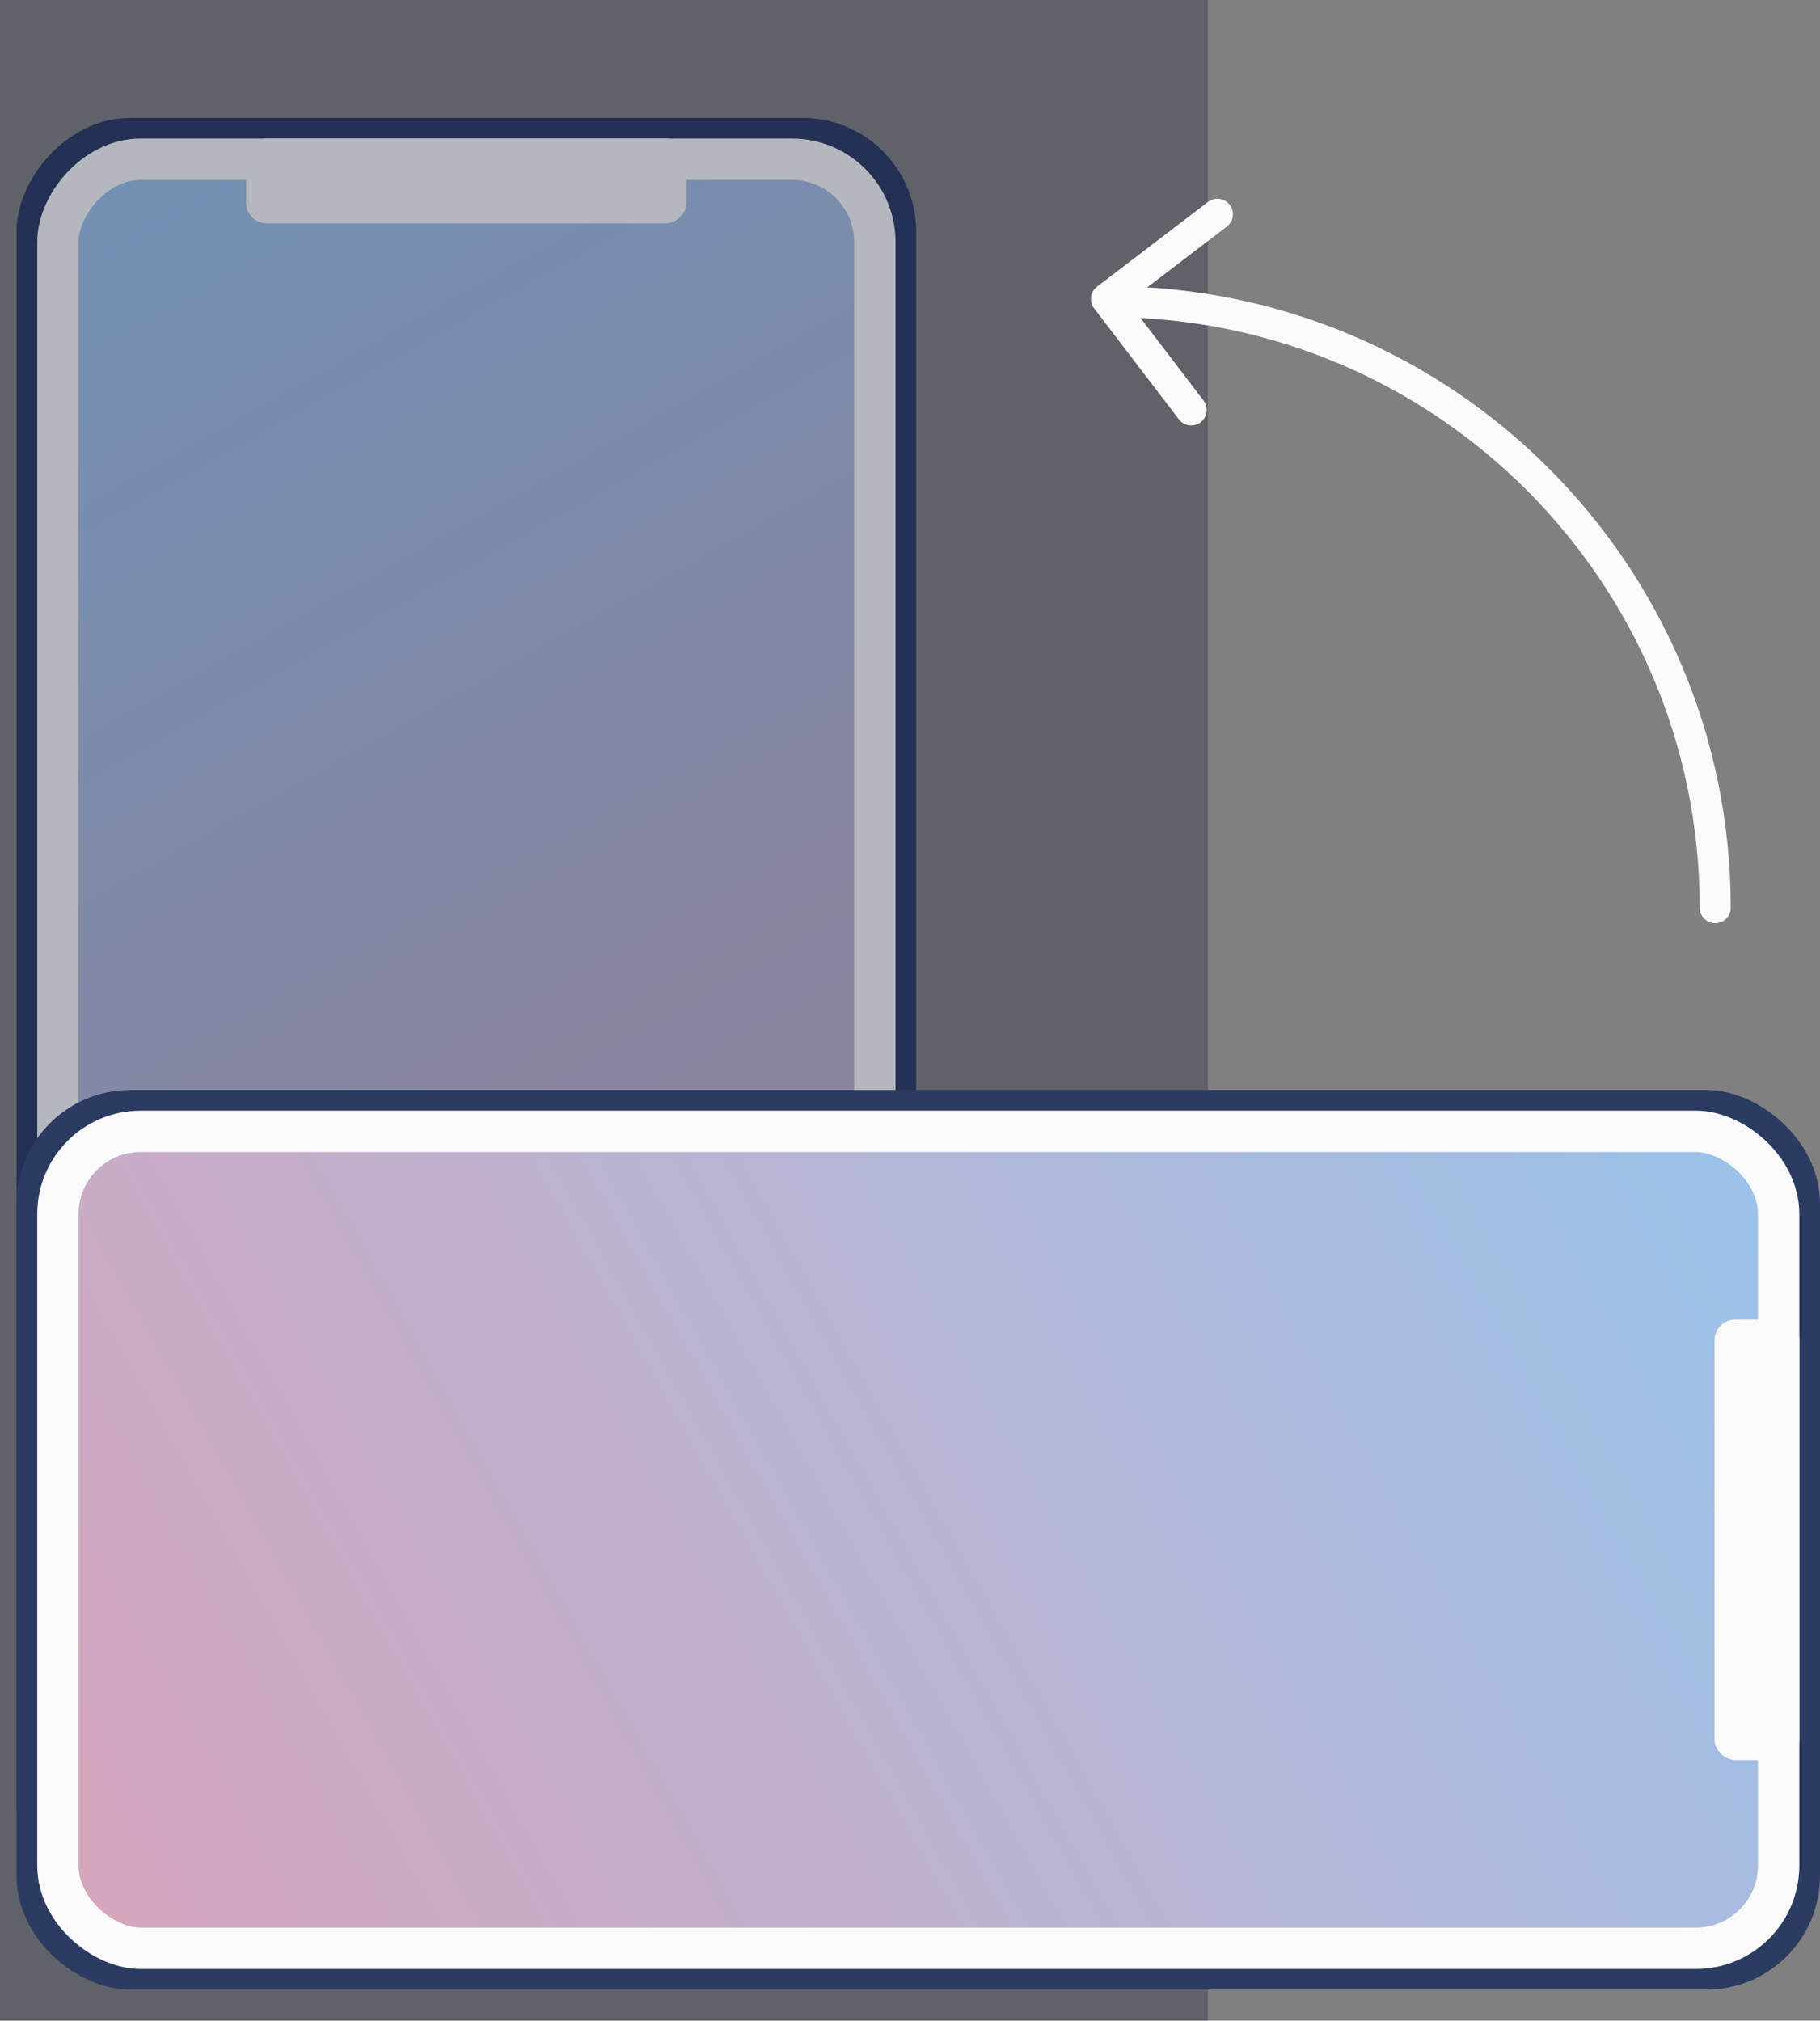 <svg width="880" height="977" viewBox="0 0 880 977" fill="none" xmlns="http://www.w3.org/2000/svg">
<rect x="0" y="0" width="880" height="977" fill="#808080" stroke="none"/>
<rect x="10" y="-10" width="415" height="852" rx="45" transform="matrix(-1 0 0 1 443 77)" stroke="#2B3B62" stroke-width="20" stroke-linejoin="round"/>
<rect x="10" y="-10" width="395" height="832" rx="40" transform="matrix(-1 0 0 1 433 87)" fill="url(#paint0_linear)"/>
<rect x="10" y="-10" width="395" height="832" rx="40" transform="matrix(-1 0 0 1 433 87)" fill="white" fill-opacity="0.3"/>
<rect x="10" y="-10" width="395" height="832" rx="40" transform="matrix(-1 0 0 1 433 87)" stroke="#FAFAFA" stroke-width="20" stroke-linejoin="round"/>
<rect width="213" height="41" rx="10" transform="matrix(-1 0 0 1 332 67)" fill="#FAFAFA"/>
<rect width="977" height="584" transform="matrix(4.37114e-08 -1 -1 -4.37114e-08 584 977)" fill="#151B35" fill-opacity="0.3"/>
<rect x="10" y="10" width="415" height="852" rx="45" transform="matrix(4.37114e-08 -1 -1 -4.37114e-08 880 961.997)" stroke="#2B3B62" stroke-width="20" stroke-linejoin="round"/>
<rect x="10" y="10" width="395" height="832" rx="40" transform="matrix(4.37114e-08 -1 -1 -4.37114e-08 870 951.997)" fill="url(#paint1_linear)"/>
<rect x="10" y="10" width="395" height="832" rx="40" transform="matrix(4.37114e-08 -1 -1 -4.37114e-08 870 951.997)" fill="white" fill-opacity="0.3"/>
<rect x="10" y="10" width="395" height="832" rx="40" transform="matrix(4.37114e-08 -1 -1 -4.37114e-08 870 951.997)" stroke="#FAFAFA" stroke-width="20" stroke-linejoin="round"/>
<rect width="213" height="41" rx="10" transform="matrix(4.37114e-08 -1 -1 -4.37114e-08 870 850.997)" fill="#FAFAFA"/>
<path d="M529.039 149.11C526.526 145.818 527.156 141.112 530.448 138.598L584.095 97.631C587.387 95.117 592.094 95.748 594.608 99.04C597.122 102.332 596.491 107.039 593.199 109.553L545.513 145.967L581.928 193.654C584.441 196.946 583.811 201.652 580.519 204.166C577.227 206.68 572.52 206.049 570.006 202.757L529.039 149.11ZM549.427 154.059L534.004 151.992L535.997 137.125L551.42 139.192L549.427 154.059Z" fill="#FAFAFA"/>
<path d="M536.342 145.889C698.161 145.889 829.34 277.069 829.34 438.887" stroke="#FAFAFA" stroke-width="15" stroke-linecap="round"/>
<defs>
<linearGradient id="paint0_linear" x1="626" y1="-344" x2="-227.5" y2="1179.5" gradientUnits="userSpaceOnUse">
<stop stop-color="#47BCFF"/>
<stop offset="1" stop-color="#ED6C82"/>
</linearGradient>
<linearGradient id="paint1_linear" x1="626" y1="-344" x2="-227.5" y2="1179.5" gradientUnits="userSpaceOnUse">
<stop stop-color="#47BCFF"/>
<stop offset="1" stop-color="#ED6C82"/>
</linearGradient>
</defs>
</svg>
